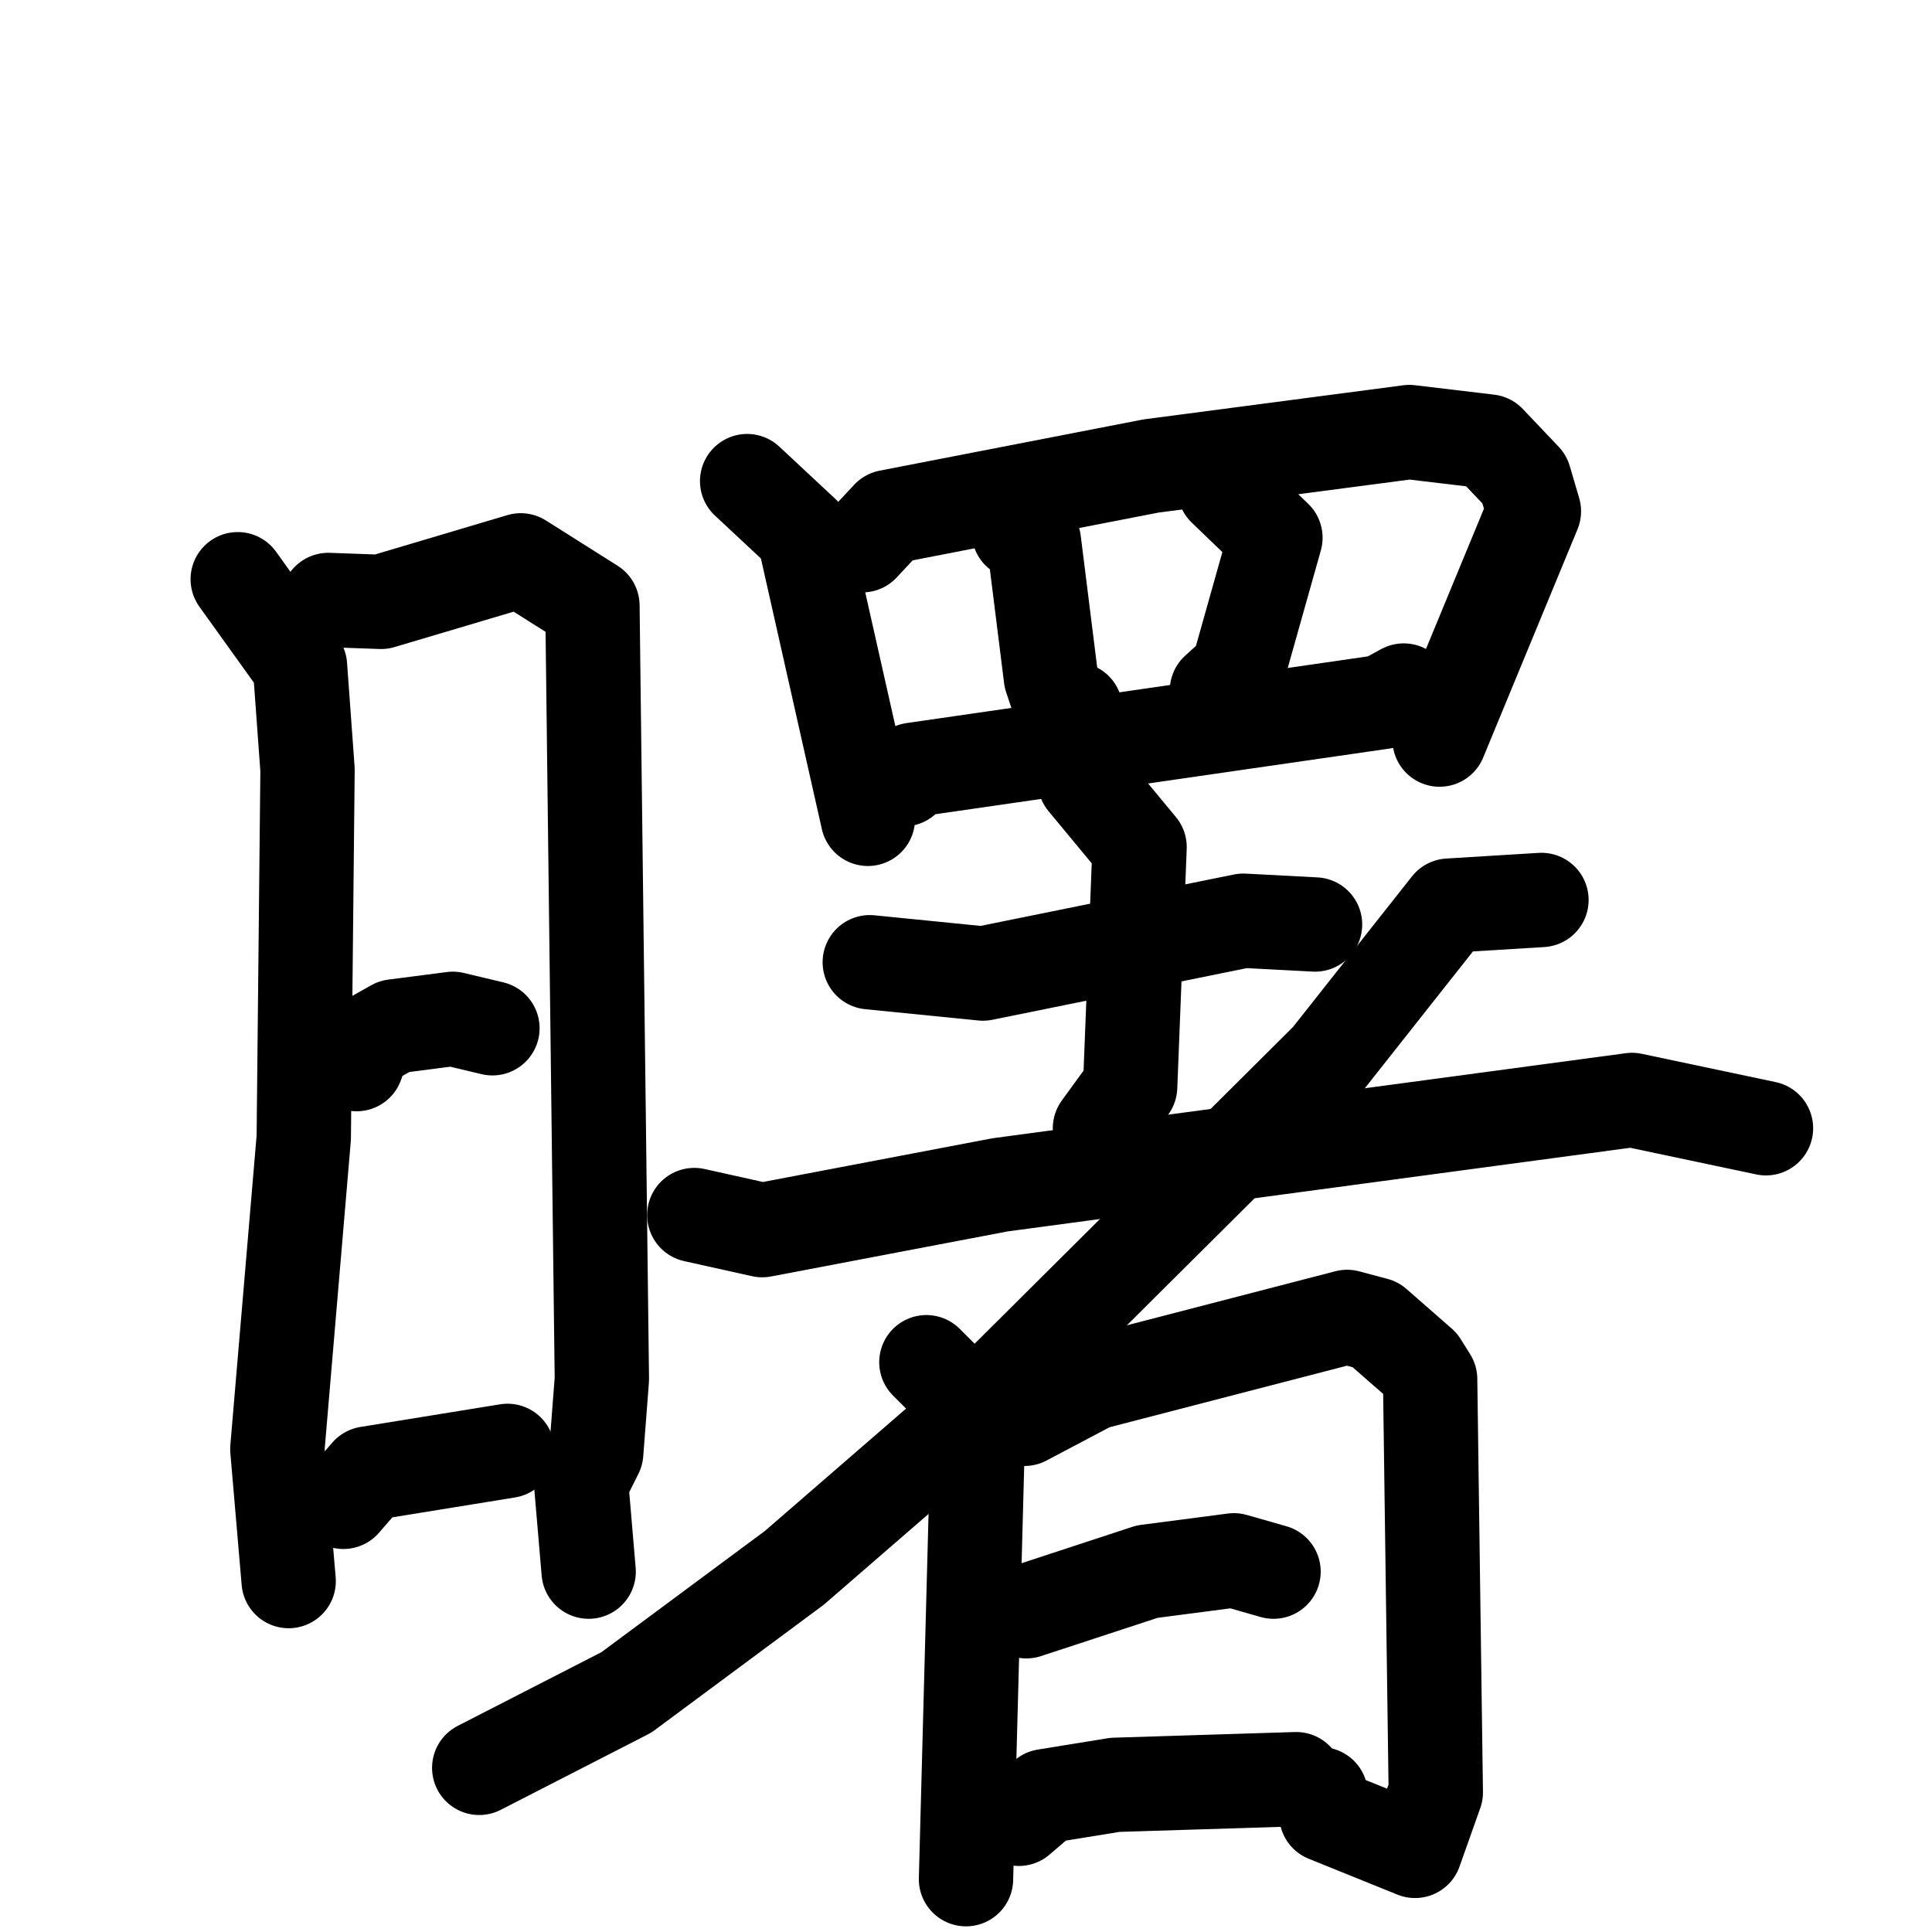 <svg xmlns="http://www.w3.org/2000/svg" viewBox="0 0 1024 1024">
  <g style="fill:none;stroke:#000000;stroke-width:50;stroke-linecap:round;stroke-linejoin:round;" transform="scale(1, 1) translate(0, 0)">
    <path d="M 126.0,307.0 L 159.0,353.0 L 163.0,408.0 L 161.0,603.0 L 147.0,768.0 L 153.0,838.0"/>
    <path d="M 174.0,318.0 L 202.0,319.0 L 276.0,297.0 L 314.0,321.0 L 319.0,731.0 L 316.0,770.0 L 308.0,786.0 L 312.0,833.0"/>
    <path d="M 189.0,564.0 L 193.0,553.0 L 209.0,544.0 L 240.0,540.0 L 261.0,545.0"/>
    <path d="M 182.0,796.0 L 195.0,781.0 L 269.0,769.0"/>
    <path d="M 396.0,255.0 L 426.0,283.0 L 460.0,434.0"/>
    <path d="M 457.0,289.0 L 471.0,274.0 L 610.0,247.0 L 747.0,229.0 L 789.0,234.0 L 808.0,254.0 L 813.0,271.0 L 763.0,392.0"/>
    <path d="M 540.0,282.0 L 548.0,287.0 L 557.0,359.0 L 561.0,371.0 L 570.0,376.0"/>
    <path d="M 649.0,259.0 L 676.0,285.0 L 656.0,356.0 L 645.0,366.0"/>
    <path d="M 479.0,413.0 L 484.0,408.0 L 733.0,372.0 L 744.0,366.0"/>
    <path d="M 461.0,510.0 L 521.0,516.0 L 659.0,488.0 L 697.0,490.0"/>
    <path d="M 575.0,414.0 L 604.0,449.0 L 599.0,576.0 L 583.0,598.0"/>
    <path d="M 368.0,644.0 L 404.0,652.0 L 530.0,628.0 L 865.0,583.0 L 936.0,598.0"/>
    <path d="M 817.0,477.0 L 768.0,480.0 L 704.0,561.0 L 511.0,753.0 L 421.0,831.0 L 332.0,897.0 L 254.0,937.0"/>
    <path d="M 491.0,722.0 L 507.0,738.0 L 518.0,771.0 L 512.0,996.0"/>
    <path d="M 543.0,752.0 L 579.0,733.0 L 714.0,698.0 L 729.0,702.0 L 753.0,723.0 L 758.0,731.0 L 761.0,950.0 L 750.0,981.0 L 703.0,962.0 L 700.0,951.0"/>
    <path d="M 544.0,854.0 L 608.0,833.0 L 654.0,827.0 L 675.0,833.0"/>
    <path d="M 540.0,964.0 L 554.0,952.0 L 591.0,946.0 L 687.0,943.0"/>
  </g>
</svg>
